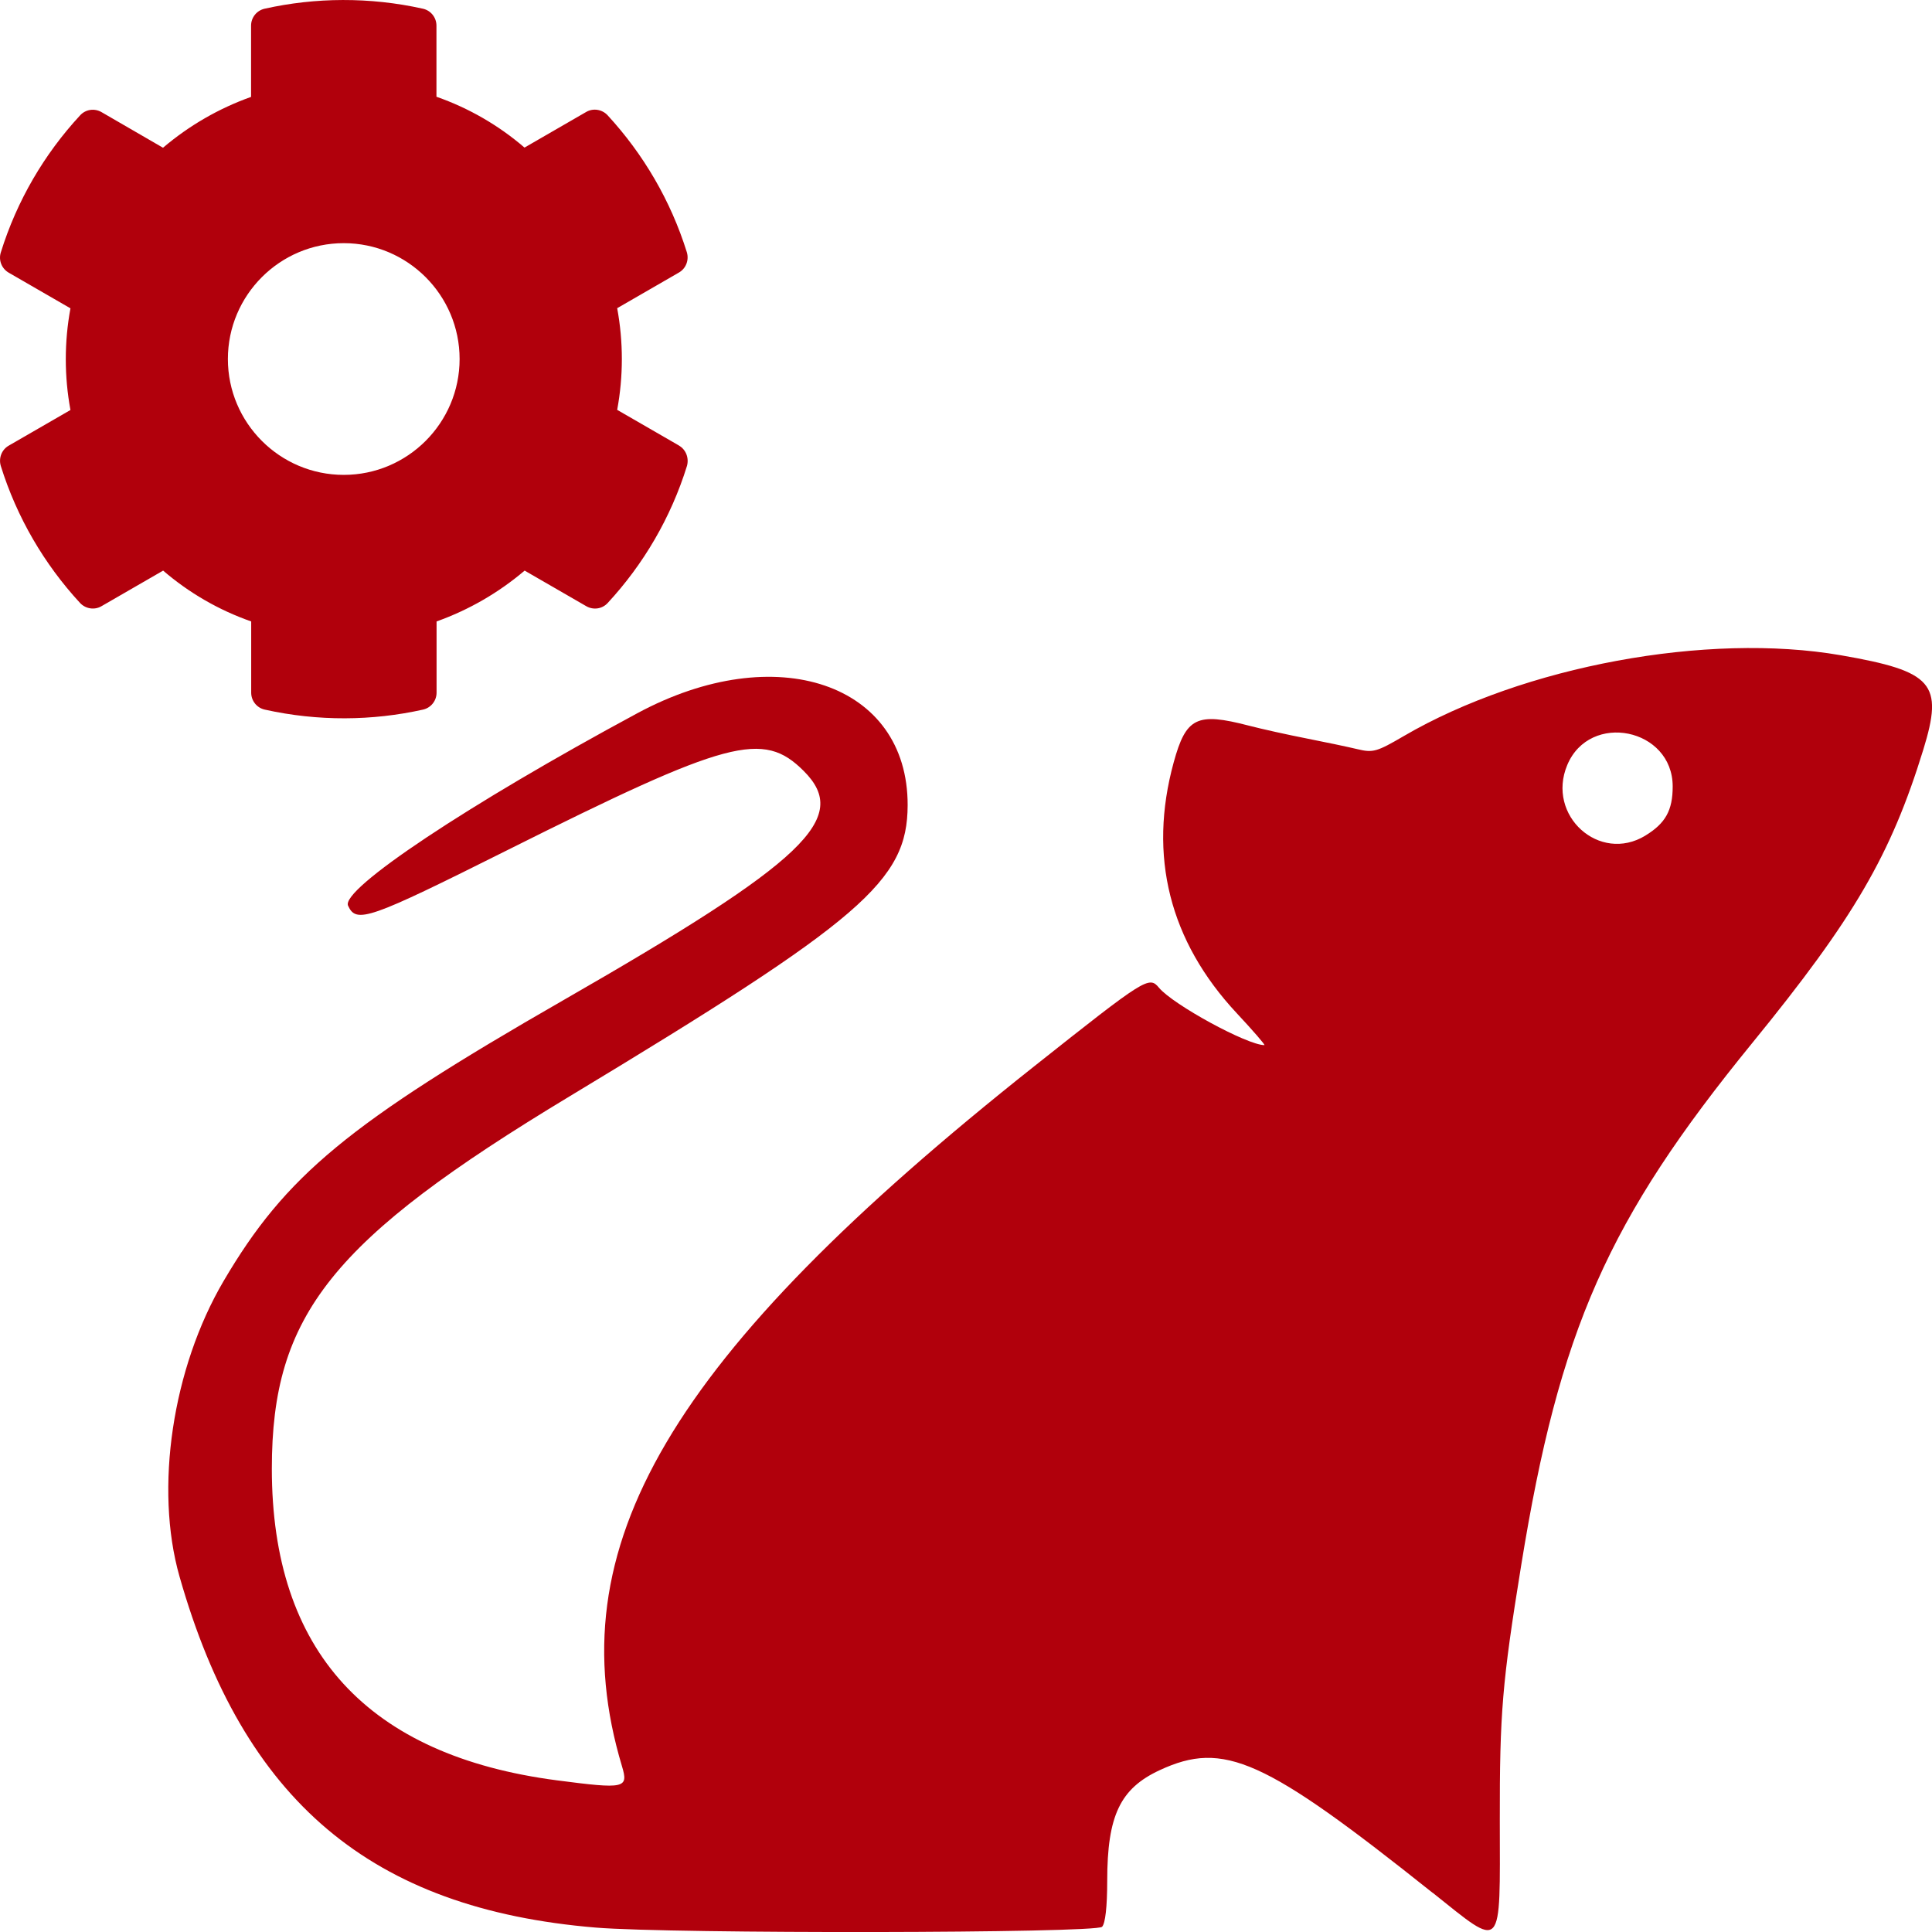 <?xml version="1.0" encoding="UTF-8" standalone="no"?>
<svg
   xmlns:dc="http://purl.org/dc/elements/1.1/"
   xmlns:cc="http://creativecommons.org/ns#"
   xmlns:rdf="http://www.w3.org/1999/02/22-rdf-syntax-ns#"
   xmlns:svg="http://www.w3.org/2000/svg"
   xmlns="http://www.w3.org/2000/svg"
   xmlns:sodipodi="http://sodipodi.sourceforge.net/DTD/sodipodi-0.dtd"
   xmlns:inkscape="http://www.inkscape.org/namespaces/inkscape"
   width="64px"
   height="64px"
   viewBox="0 0 64 64"
   version="1.1"
   id="SVGRoot"
   sodipodi:docname="icon-staff-rat.svg"
   inkscape:version="1.0beta1 (fe3e306, 2019-09-17)">
  <sodipodi:namedview
     pagecolor="#ffffff"
     bordercolor="#666666"
     inkscape:document-rotation="0"
     borderopacity="1"
     objecttolerance="10"
     gridtolerance="10"
     guidetolerance="10"
     inkscape:pageopacity="0"
     inkscape:pageshadow="2"
     inkscape:window-width="1920"
     inkscape:window-height="1001"
     id="namedview856"
     showgrid="false"
     inkscape:zoom="6.453125"
     inkscape:cx="24.621937"
     inkscape:cy="44.737103"
     inkscape:window-x="-9"
     inkscape:window-y="-9"
     inkscape:window-maximized="1"
     inkscape:current-layer="SVGRoot" />
  <defs
     id="defs830" />
  <path
     style="fill:#b1000c;fill-opacity:1;stroke-width:0.048"
     inkscape:connector-curvature="0"
     id="path2"
     d="m 22.489,14.757 -2.044,-1.18 c 0.206,-1.113 0.206,-2.255 0,-3.368 L 22.489,9.029 C 22.724,8.895 22.83,8.616 22.753,8.357 22.22,6.649 21.313,5.105 20.128,3.819 19.946,3.622 19.649,3.574 19.418,3.709 L 17.375,4.889 C 16.516,4.15 15.528,3.579 14.458,3.205 V 0.849 c 0,-0.269 -0.187,-0.504 -0.451,-0.561 -1.761,-0.393 -3.565,-0.374 -5.239,0 -0.264,0.058 -0.451,0.293 -0.451,0.561 V 3.21 c -1.065,0.379 -2.053,0.95 -2.917,1.684 L 3.361,3.713 C 3.126,3.579 2.833,3.622 2.651,3.824 1.466,5.105 0.559,6.649 0.027,8.362 c -0.082,0.259 0.029,0.537 0.264,0.672 L 2.334,10.214 c -0.206,1.113 -0.206,2.255 0,3.368 l -2.044,1.18 c -0.235,0.134 -0.341,0.413 -0.264,0.672 0.533,1.708 1.439,3.253 2.624,4.538 0.182,0.197 0.48,0.245 0.71,0.11 l 2.044,-1.18 c 0.859,0.739 1.847,1.31 2.917,1.684 v 2.36 c 0,0.269 0.187,0.504 0.451,0.561 1.761,0.393 3.565,0.374 5.239,0 0.264,-0.058 0.451,-0.293 0.451,-0.561 v -2.36 c 1.065,-0.379 2.053,-0.95 2.917,-1.684 l 2.044,1.18 c 0.235,0.134 0.528,0.091 0.71,-0.11 1.185,-1.281 2.092,-2.826 2.624,-4.538 0.072,-0.264 -0.034,-0.542 -0.269,-0.676 z m -11.102,0.974 c -2.116,0 -3.838,-1.722 -3.838,-3.838 0,-2.116 1.722,-3.838 3.838,-3.838 2.116,0 3.838,1.722 3.838,3.838 0,2.116 -1.722,3.838 -3.838,3.838 z"
     fill="currentColor" />
  <path
     sodipodi:nodetypes="sscssssssssscssssscscsscssssssssssss"
     inkscape:connector-curvature="0"
     id="path837"
     d="m 47.456,62.701 c -5.578,-4.447 -6.915,-5.048 -9.039,-4.062 -1.312,0.609 -1.738,1.507 -1.739,3.663 -5.76e-4,0.864 -0.063,1.417 -0.171,1.526 -0.215,0.215 -14.228,0.237 -16.768,0.026 C 12.297,63.237 8.061,59.664 5.945,52.218 5.116,49.301 5.71,45.326 7.407,42.436 9.459,38.943 11.543,37.22 18.654,33.137 c 8.041,-4.617 9.531,-6.037 7.971,-7.597 -1.348,-1.348 -2.493,-1.042 -9.816,2.621 -4.605,2.304 -5.005,2.443 -5.279,1.841 -0.247,-0.543 3.99,-3.363 9.584,-6.376 4.592,-2.474 8.964,-0.986 8.953,3.048 -0.007,2.508 -1.495,3.789 -11.199,9.644 -7.879,4.754 -9.863,7.235 -9.863,12.333 0,6.047 3.168,9.507 9.451,10.326 2.249,0.293 2.369,0.267 2.147,-0.471 -2.179,-7.266 1.539,-13.576 13.662,-23.188 3.689,-2.925 3.799,-2.994 4.128,-2.598 0.467,0.562 2.925,1.901 3.491,1.901 0.04,0 -0.371,-0.474 -0.912,-1.054 -2.233,-2.391 -2.943,-5.211 -2.092,-8.312 0.409,-1.491 0.765,-1.665 2.486,-1.218 0.426,0.111 1.286,0.302 1.91,0.424 0.624,0.123 1.387,0.283 1.694,0.357 0.513,0.123 0.638,0.088 1.536,-0.437 3.964,-2.315 10.059,-3.442 14.473,-2.675 3.058,0.531 3.409,0.933 2.732,3.13 -1.075,3.49 -2.295,5.582 -5.664,9.713 -4.79,5.873 -6.39,9.493 -7.657,17.313 -0.628,3.877 -0.712,4.879 -0.707,8.444 0.006,4.406 0.131,4.271 -2.225,2.393 z m 7.05,-35.022 c 0.665,-0.405 0.904,-0.835 0.904,-1.626 0,-1.932 -2.749,-2.491 -3.493,-0.71 -0.699,1.672 1.067,3.265 2.589,2.337 z"
     style="display:inline;fill:#b1000c;fill-opacity:1;stroke-width:0.142" />
</svg>
